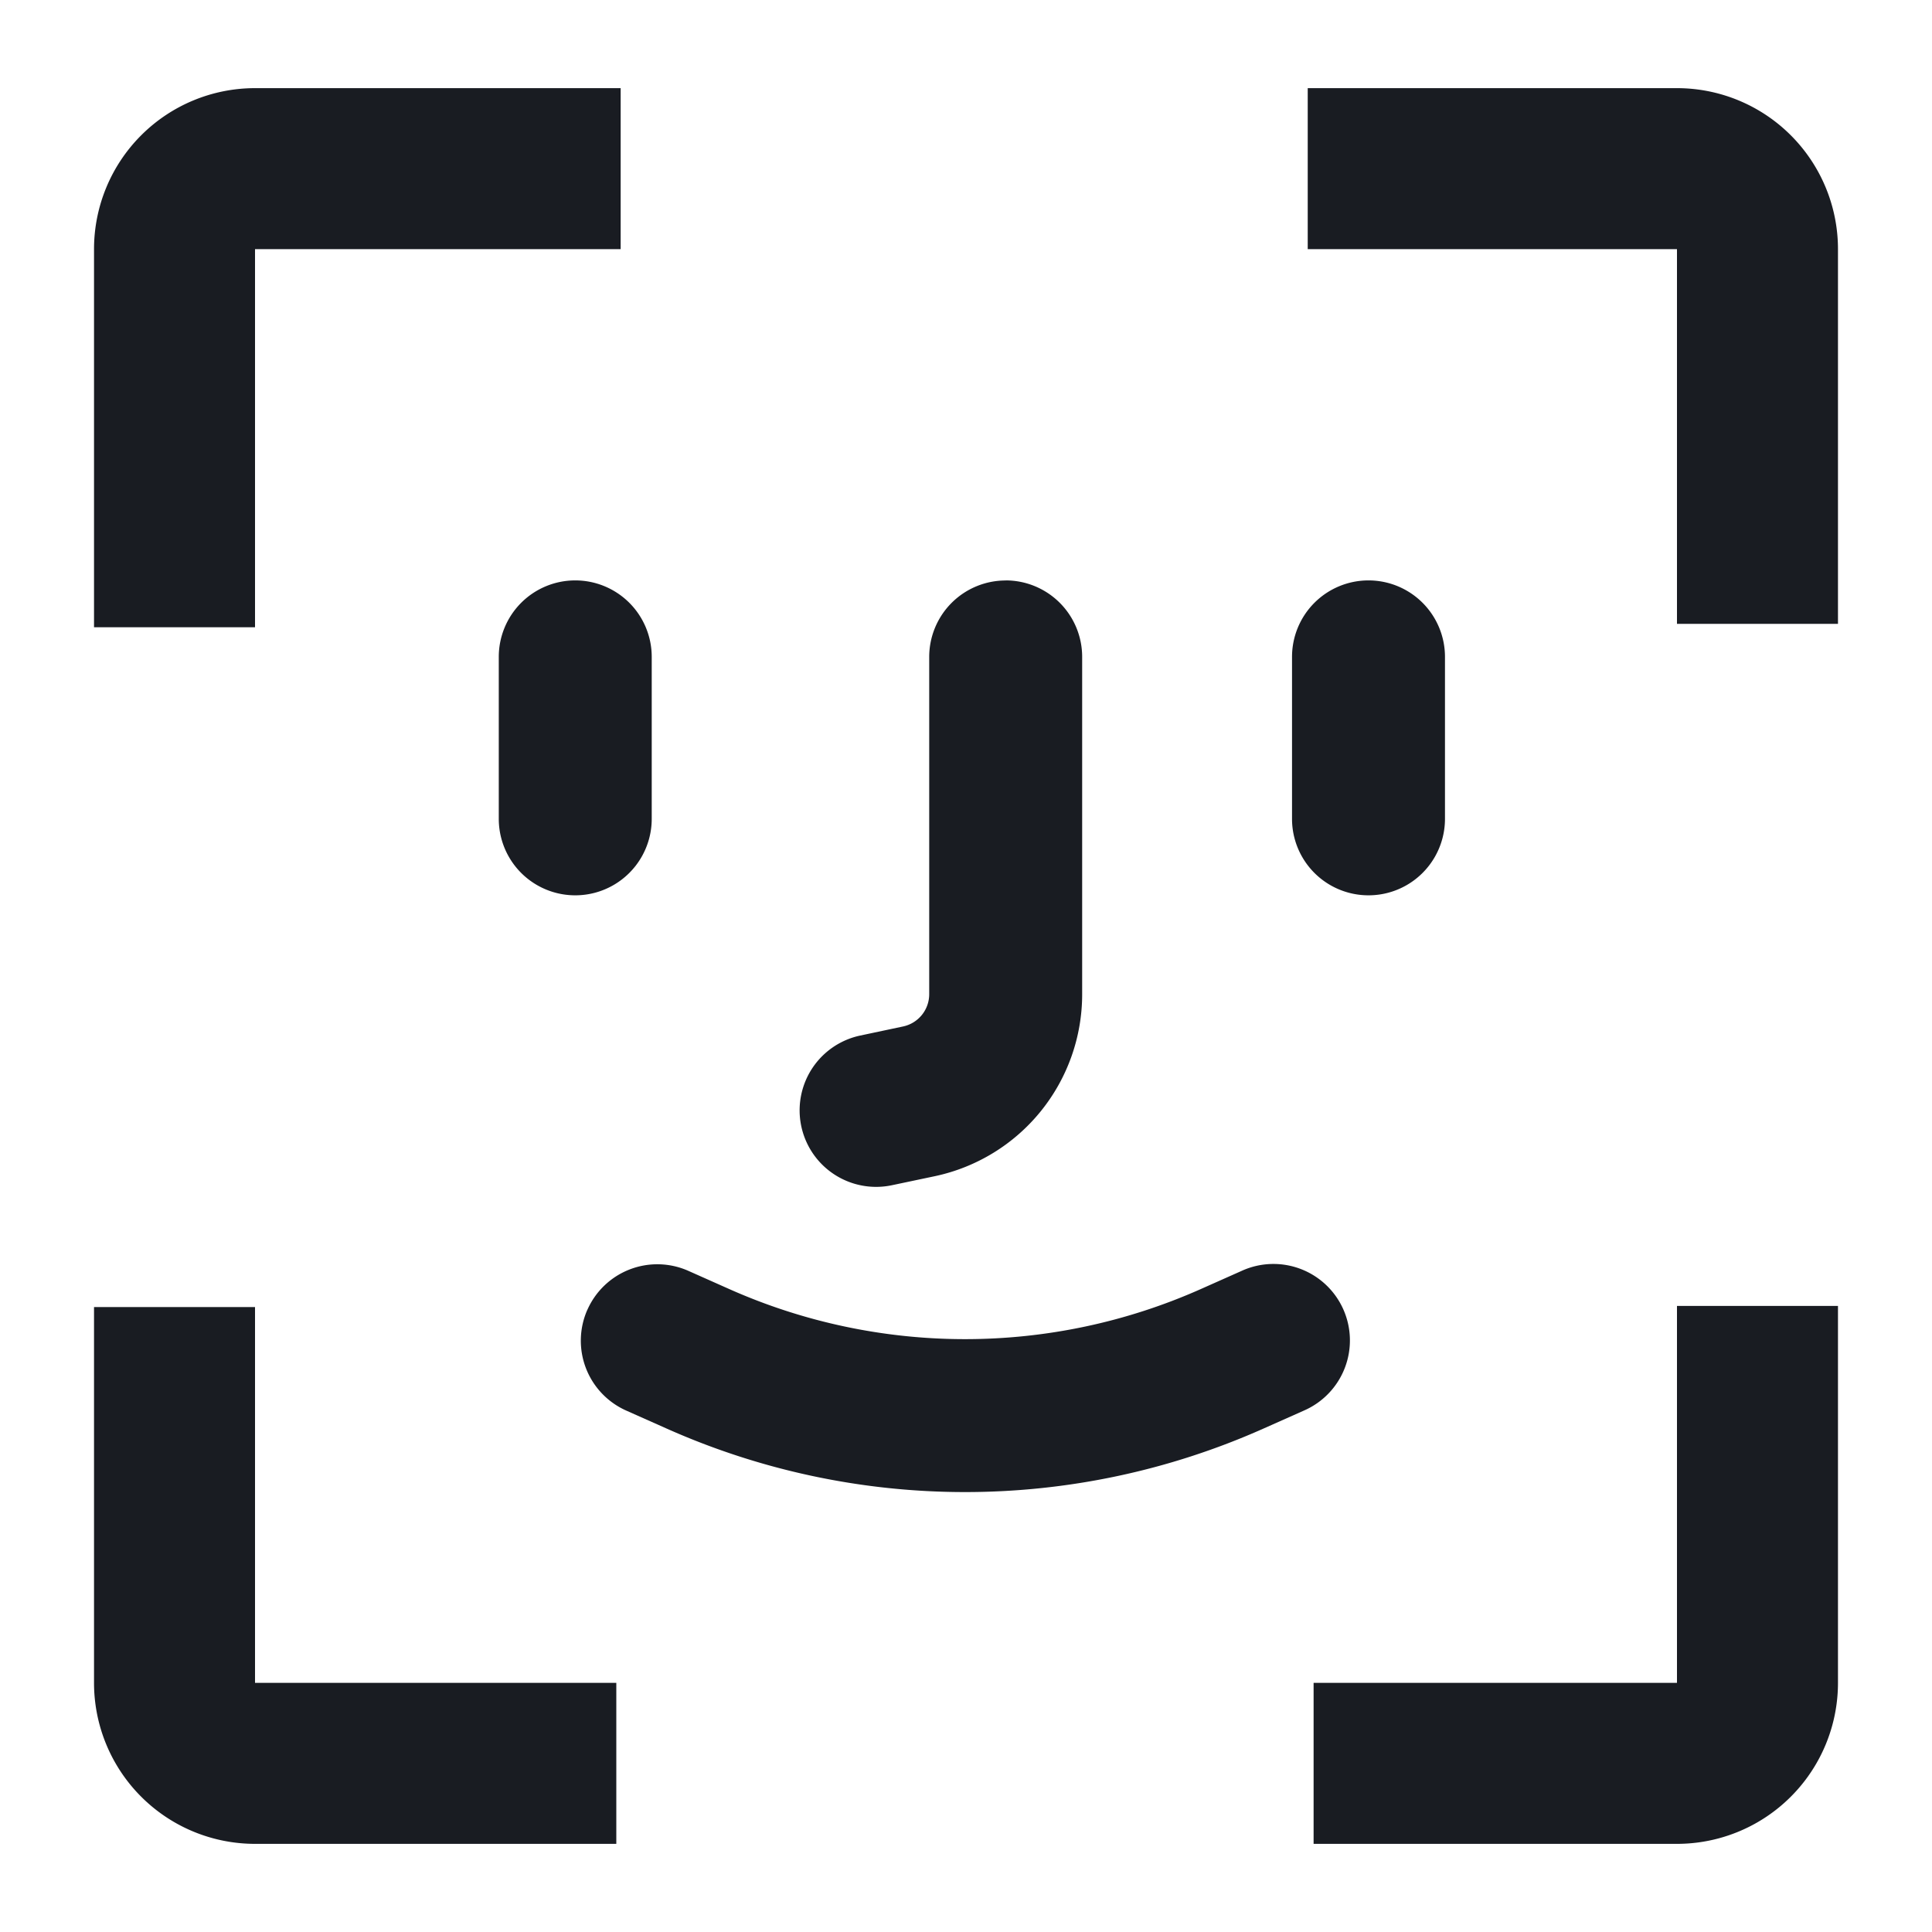 <svg width="24" height="24" fill="none" xmlns="http://www.w3.org/2000/svg"><g fill-rule="evenodd" clip-rule="evenodd" fill="#191C22"><path d="M1.168 3.095a2 2 0 0 1 2-2H7.71v2H3.168v4.697h-2V3.095ZM1.168 20.905a2 2 0 0 0 2 2h4.488v-2H3.168v-4.668h-2v4.668ZM22.832 3.095a2 2 0 0 0-2-2h-4.587v2h4.587V7.75h2V3.095ZM22.832 20.905a2 2 0 0 1-2 2h-4.514v-2h4.514v-4.682h2v4.682ZM7.297 16.27a.95.95 0 0 1 1.254-.483l.51.227a7.205 7.205 0 0 0 5.854 0l.51-.227a.95.95 0 1 1 .772 1.736l-.51.227a9.105 9.105 0 0 1-7.397 0l-.51-.227a.95.95 0 0 1-.483-1.254ZM12.493 7.21a.95.95 0 0 1 .95.95v4.191a2.31 2.31 0 0 1-1.83 2.26l-.532.112a.95.95 0 1 1-.395-1.859l.533-.113a.41.41 0 0 0 .324-.4v-4.19a.95.95 0 0 1 .95-.95ZM7.146 7.21a.95.95 0 0 1 .95.95v2.012a.95.95 0 1 1-1.9 0V8.16a.95.95 0 0 1 .95-.95ZM17 7.21a.95.95 0 0 1 .95.95v2.012a.95.95 0 1 1-1.9 0V8.16a.95.95 0 0 1 .95-.95Z"/></g></svg>
